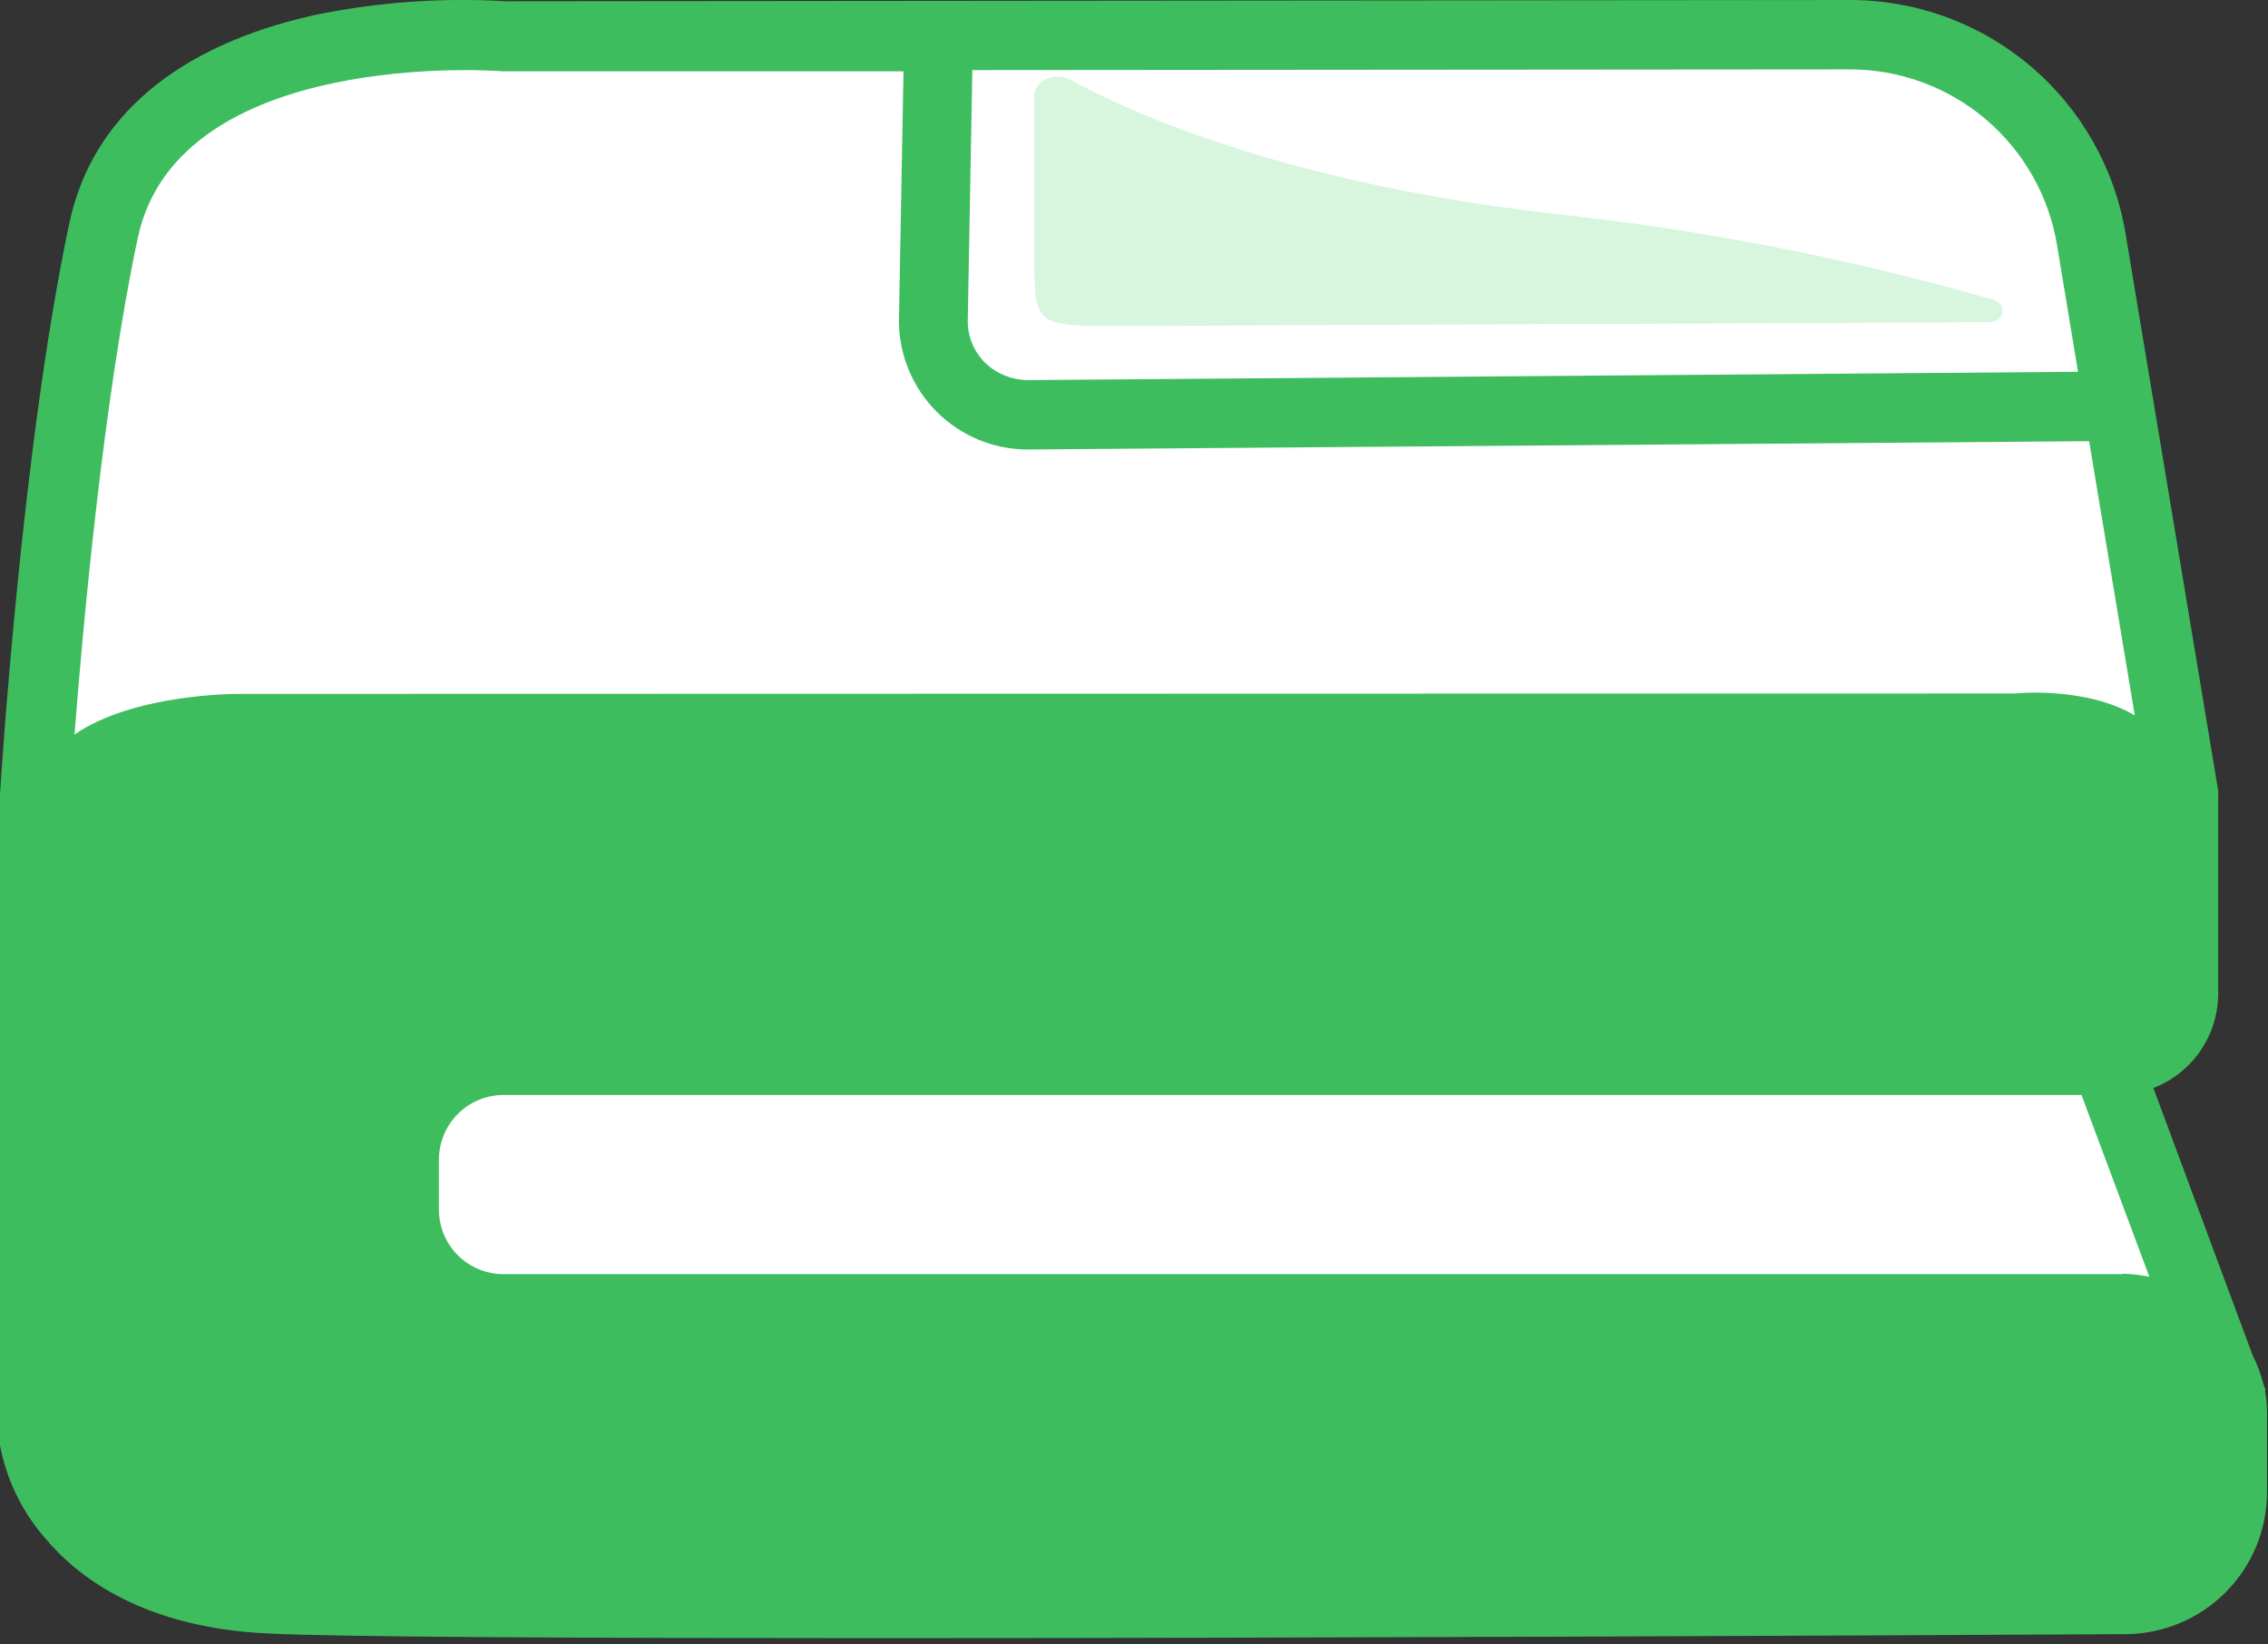 <svg width="160" height="116" viewBox="0 0 160 116" fill="none" xmlns="http://www.w3.org/2000/svg">
<rect x="0" y="0" width="160" height="116" fill="#333333" stroke="none"/>
<g clip-path="url(#clip0_2787_146672)">
<path d="M154.038 92.521L145.776 74.792L27 74.9V92.521H154.038Z" fill="white"/>
<path d="M35.595 2.535C35.595 2.535 10.641 0.519 7.293 16.241C3.945 31.963 2.447 56.172 2.447 56.172V101.605C2.447 101.605 3.916 112.041 19.021 112.785C31.845 113.412 123.035 112.971 150.044 112.785C152.041 112.775 153.952 111.974 155.359 110.557C156.766 109.141 157.555 107.224 157.553 105.228V100.147C157.553 98.07 156.727 96.078 155.259 94.609C153.79 93.14 151.798 92.315 149.721 92.315H35.516C33.66 92.315 31.88 91.578 30.567 90.265C29.254 88.952 28.517 87.172 28.517 85.316V81.791C28.517 79.935 29.254 78.155 30.567 76.842C31.88 75.529 33.66 74.792 35.516 74.792H149.329C149.948 74.792 150.56 74.67 151.131 74.433C151.703 74.197 152.222 73.85 152.659 73.413C153.096 72.975 153.443 72.457 153.68 71.885C153.916 71.314 154.038 70.702 154.038 70.083V56.172L147.508 16.916C146.834 12.876 144.748 9.205 141.622 6.557C138.496 3.91 134.532 2.457 130.436 2.457L35.595 2.535Z" fill="white"/>
<path d="M79.188 22.996C72.971 22.996 72.971 22.996 72.971 18.023V6.716C72.971 5.668 74.43 5.051 75.516 5.639C80.098 8.125 91.043 12.961 109.643 15.086C120.117 16.199 130.474 18.223 140.597 21.136C141.674 21.459 141.39 22.731 140.245 22.731L79.188 22.996Z" fill="#D8F5DD"/>
<path d="M159.794 98.091H159.843L159.677 97.641C159.496 96.926 159.236 96.233 158.904 95.575L151.914 76.75C153.259 76.229 154.415 75.314 155.231 74.124C156.047 72.934 156.484 71.526 156.486 70.083V56.172C156.496 56.039 156.496 55.904 156.486 55.771L149.956 16.515C149.199 11.892 146.819 7.689 143.244 4.663C139.668 1.636 135.13 -0.017 130.445 -1.45716e-05V-1.45716e-05L35.683 0.088C31.156 -0.182 26.614 0.147 22.173 1.067C12.452 3.231 6.481 8.292 4.895 15.732C1.547 31.444 0.068 55.017 -7.03806e-05 56.016V101.605C-0.01 101.723 -0.01 101.841 -7.03801e-05 101.958C0.46 104.377 1.554 106.631 3.172 108.488C5.541 111.326 10.191 114.802 18.835 115.223C23.886 115.477 41.047 115.556 61.674 115.556C93.392 115.556 133.304 115.36 149.985 115.272C152.627 115.251 155.154 114.188 157.016 112.315C158.879 110.441 159.926 107.909 159.931 105.267V100.147C159.955 99.459 159.91 98.77 159.794 98.091ZM130.436 4.895C133.96 4.879 137.374 6.119 140.066 8.395C142.757 10.67 144.549 13.83 145.12 17.308L146.598 26.226L72.442 26.814C71.346 26.79 70.298 26.357 69.506 25.6C69.115 25.217 68.805 24.76 68.593 24.256C68.381 23.751 68.272 23.21 68.272 22.663L68.595 4.944L130.436 4.895ZM16.642 48.948C16.642 48.948 9.378 48.948 5.257 51.816C5.854 44.082 7.313 28.096 9.721 16.779C12.579 3.387 35.105 4.973 35.438 5.032C35.507 5.032 35.604 5.032 35.634 5.032H63.739L63.416 22.702C63.44 25.087 64.398 27.367 66.087 29.052C67.775 30.736 70.058 31.69 72.442 31.708H72.511L147.381 31.121L150.602 50.465C147.088 48.39 142.144 48.918 142.144 48.918L16.642 48.948ZM149.78 89.878H35.516C34.309 89.878 33.151 89.398 32.297 88.544C31.444 87.691 30.964 86.533 30.964 85.326V81.791C30.967 80.585 31.447 79.429 32.3 78.576C33.154 77.722 34.31 77.242 35.516 77.239H146.843L151.63 90.064C150.995 89.932 150.349 89.86 149.701 89.848L149.78 89.878Z" fill="#3EBD5F"/>
</g>
<defs>
<clipPath id="clip0_2787_146672">
<rect width="160" height="115.556" fill="white"/>
</clipPath>
</defs>
</svg>
